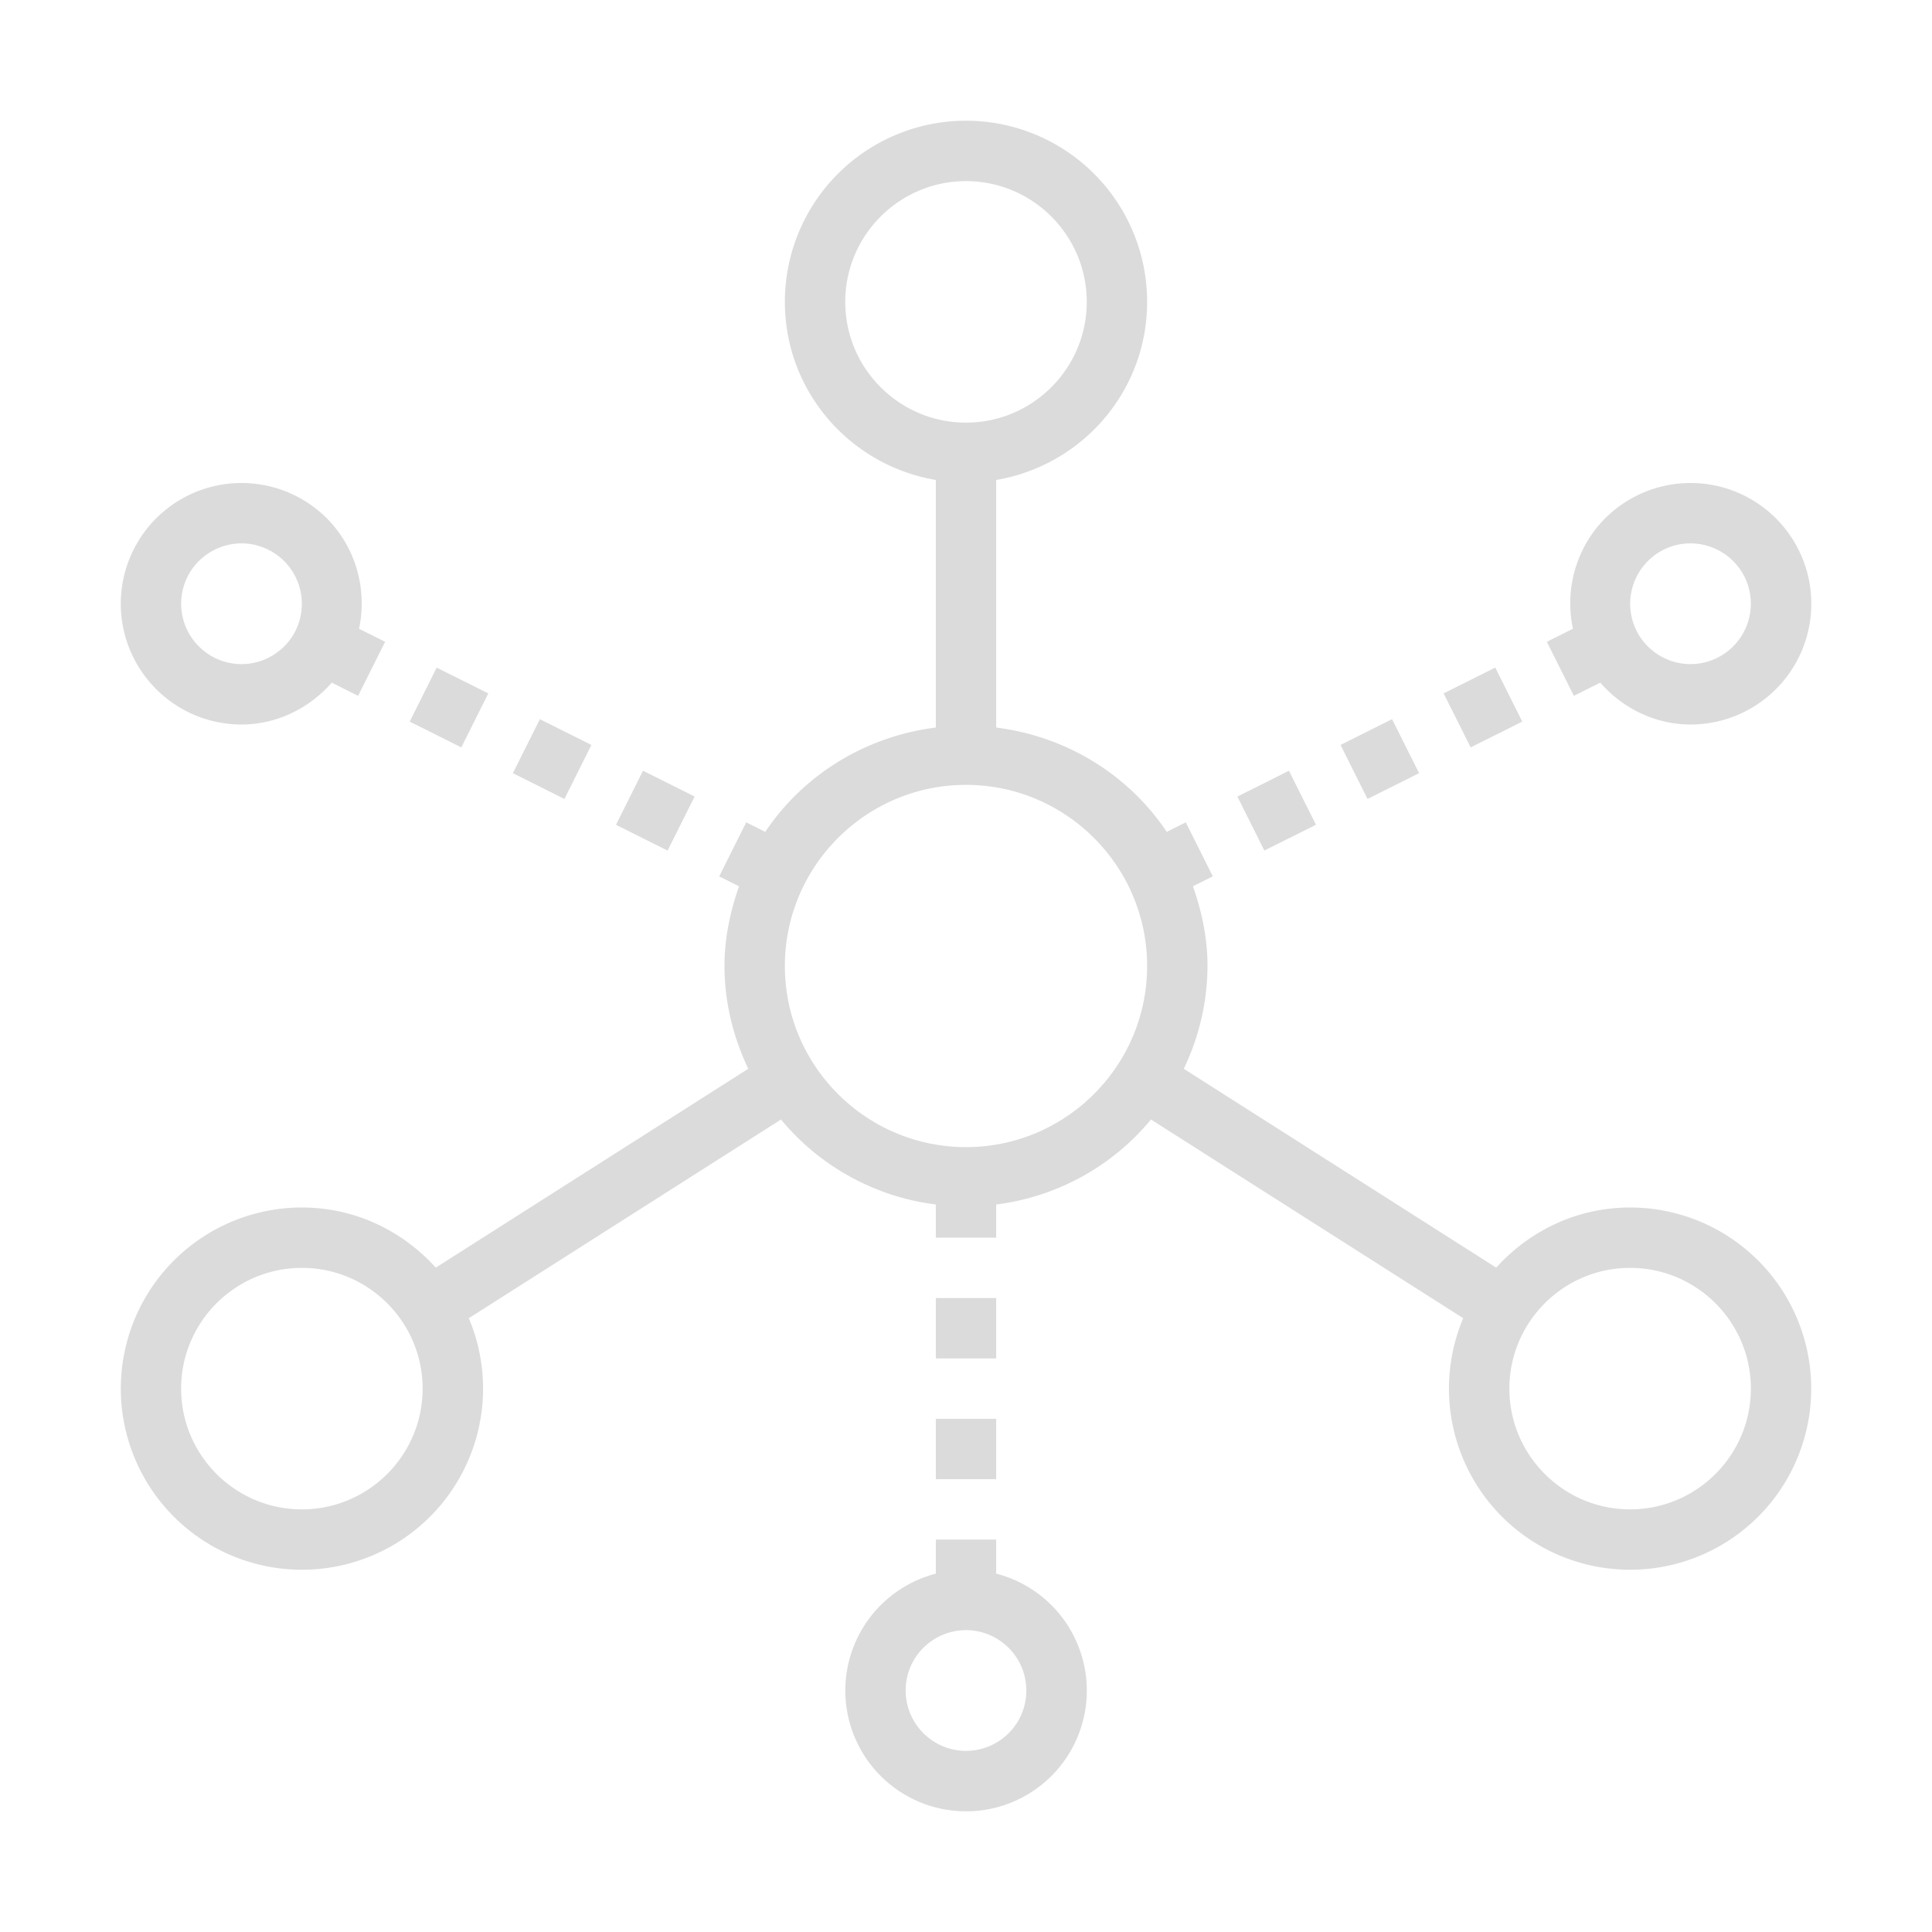 <?xml version="1.0" standalone="no"?><!DOCTYPE svg PUBLIC "-//W3C//DTD SVG 1.1//EN" "http://www.w3.org/Graphics/SVG/1.1/DTD/svg11.dtd"><svg t="1649655813563" class="icon" viewBox="0 0 1024 1024" version="1.1" xmlns="http://www.w3.org/2000/svg" p-id="16877" xmlns:xlink="http://www.w3.org/1999/xlink" width="32" height="32"><defs><style type="text/css">@font-face { font-family: feedback-iconfont; src: url("//at.alicdn.com/t/font_1031158_u69w8yhxdu.woff2?t=1630033759944") format("woff2"), url("//at.alicdn.com/t/font_1031158_u69w8yhxdu.woff?t=1630033759944") format("woff"), url("//at.alicdn.com/t/font_1031158_u69w8yhxdu.ttf?t=1630033759944") format("truetype"); }
</style></defs><path d="M496 752h32v32h-32zM496 688h32v32h-32zM710.512 394.832l27.312-13.648 14.32 28.608-27.328 13.664zM834.192 368.8l13.984-6.992c12.32 14.112 29.744 22.192 47.888 22.192A64 64 0 1 0 864 264.592c-24.64 14.208-35.936 42.288-30.32 68.672l-13.824 6.912 14.32 28.624zM880 292.304c4.944-2.864 10.304-4.304 15.952-4.304 11.424 0 22.048 6.128 27.76 16a32.032 32.032 0 0 1-27.648 48 32.128 32.128 0 0 1-27.76-16A32.032 32.032 0 0 1 880 292.304zM765.168 367.52l27.36-13.68 14.304 28.624-27.36 13.664zM655.84 422.192l27.328-13.68 14.32 28.624-27.36 13.664zM271.84 409.808l14.304-28.624 27.312 13.664-14.304 28.624zM217.152 382.464l14.304-28.608 27.36 13.664-14.32 28.624zM326.496 437.152l14.304-28.64 27.36 13.68-14.32 28.64zM96 375.408c10.08 5.824 21.088 8.592 31.936 8.592 18.144 0 35.568-8.08 47.904-22.192l13.968 6.992 14.32-28.64-13.824-6.896c5.6-26.4-5.68-54.464-30.304-68.688A63.968 63.968 0 0 0 72.592 288 64 64 0 0 0 96 375.408zM100.288 304a32.16 32.16 0 0 1 27.776-16 32.032 32.032 0 0 1 27.648 48c-5.712 9.872-16.336 16-27.776 16a32.032 32.032 0 0 1-27.648-48zM544 840.576a63.92 63.92 0 0 0-16-6.512V816h-32v18.08a64 64 0 1 0 48 6.512zM539.712 912c-5.712 9.872-16.336 16-27.776 16a32.032 32.032 0 0 1-27.648-48 32.16 32.16 0 0 1 27.776-16 32.032 32.032 0 0 1 27.648 48z" fill="#dbdbdb" p-id="16878"></path><path d="M864 640c-28.256 0-53.408 12.432-70.976 31.872l-165.6-105.392A126.768 126.768 0 0 0 640 512c0-14.88-3.04-28.96-7.712-42.256l10.528-5.264-14.32-28.624-10.096 5.056c-20.128-30.08-52.8-50.56-90.4-55.296v-131.232c45.36-7.648 80-46.848 80-94.4a96 96 0 0 0-192 0c0 47.552 34.64 86.752 80 94.4v131.232c-37.6 4.736-70.272 25.232-90.4 55.296l-10.096-5.056-14.32 28.64 10.528 5.248C387.04 483.024 384 497.104 384 512c0 19.568 4.736 37.888 12.592 54.48l-165.616 105.392C213.408 652.432 188.256 640 160 640a96 96 0 1 0 88.48 58.672l165.472-105.312A126.928 126.928 0 0 0 496 638.4V656h32v-17.6a126.96 126.96 0 0 0 82.048-45.04l165.488 105.312A96 96 0 1 0 864 640zM160 800c-35.296 0-64-28.704-64-64s28.704-64 64-64 64 28.704 64 64-28.704 64-64 64z m288-640c0-35.296 28.704-64 64-64s64 28.704 64 64-28.704 64-64 64-64-28.704-64-64z m64 448c-52.928 0-96-43.072-96-96s43.072-96 96-96 96 43.072 96 96-43.072 96-96 96z m352 192c-35.296 0-64-28.704-64-64s28.704-64 64-64 64 28.704 64 64-28.704 64-64 64z" fill="#dbdbdb" p-id="16879"></path></svg>